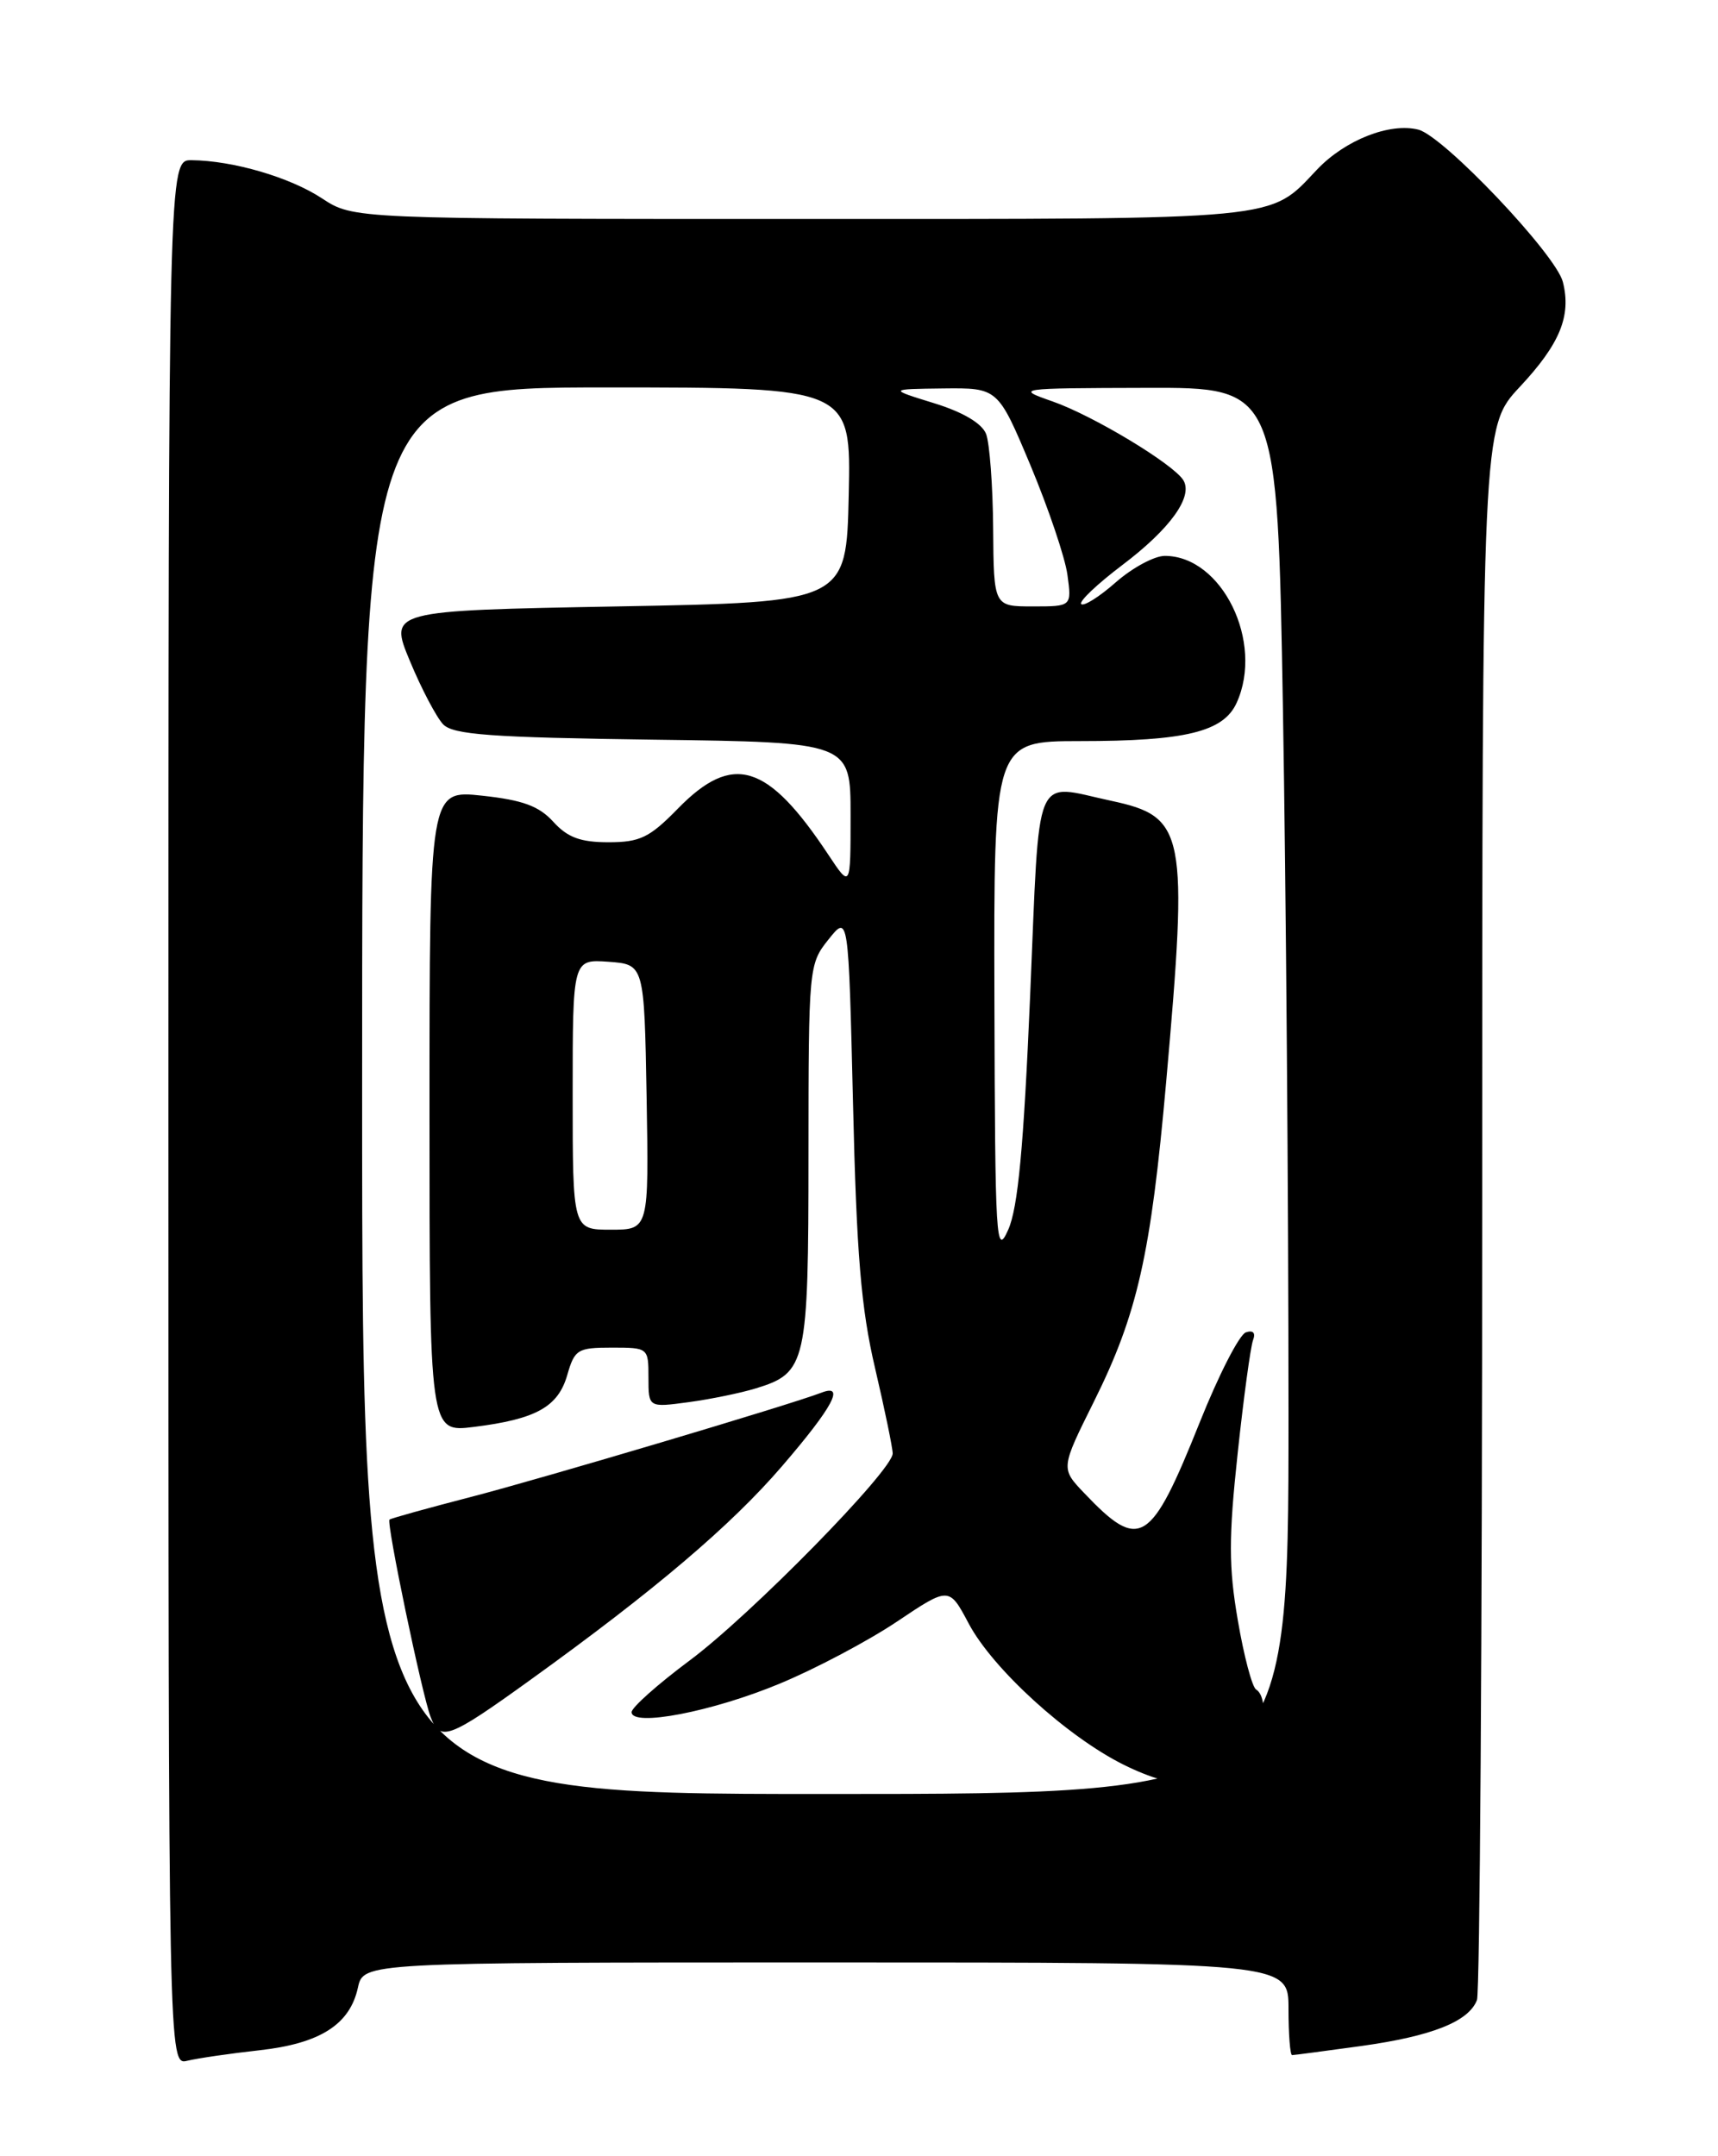 <?xml version="1.0" encoding="UTF-8" standalone="no"?>
<!DOCTYPE svg PUBLIC "-//W3C//DTD SVG 1.1//EN" "http://www.w3.org/Graphics/SVG/1.1/DTD/svg11.dtd" >
<svg xmlns="http://www.w3.org/2000/svg" xmlns:xlink="http://www.w3.org/1999/xlink" version="1.1" viewBox="0 0 204 256">
 <g >
 <path fill="currentColor"
d=" M 30.78 243.43 C 38.00 242.63 41.54 240.38 42.50 235.99 C 43.16 233.00 43.16 233.00 98.08 233.00 C 153.00 233.00 153.00 233.00 153.00 238.50 C 153.00 241.53 153.19 244.00 153.43 244.00 C 153.66 244.00 157.36 243.51 161.64 242.92 C 170.04 241.75 174.40 240.02 175.38 237.46 C 175.72 236.56 176.00 194.18 176.00 143.27 C 176.00 50.71 176.00 50.71 180.46 45.94 C 185.23 40.84 186.60 37.51 185.58 33.48 C 184.76 30.21 171.41 16.14 168.41 15.39 C 165.02 14.54 159.74 16.62 156.41 20.11 C 150.61 26.22 152.92 26.00 95.03 26.00 C 41.96 26.00 41.96 26.00 38.23 23.55 C 34.42 21.04 27.66 19.07 22.75 19.02 C 20.00 19.00 20.00 19.00 20.00 132.11 C 20.00 245.22 20.00 245.22 22.25 244.67 C 23.49 244.37 27.33 243.81 30.78 243.43 Z  M 43.00 129.50 C 43.00 46.00 43.00 46.00 72.03 46.00 C 101.06 46.00 101.06 46.00 100.78 58.75 C 100.50 71.50 100.50 71.50 73.34 72.00 C 46.18 72.50 46.18 72.50 48.68 78.50 C 50.05 81.80 51.83 85.17 52.62 86.00 C 53.81 87.23 58.28 87.56 77.53 87.82 C 101.00 88.13 101.00 88.13 101.00 96.80 C 101.00 105.46 101.00 105.46 98.36 101.48 C 91.14 90.59 87.02 89.33 80.50 96.00 C 77.13 99.45 76.00 100.00 72.25 100.00 C 68.92 100.00 67.39 99.43 65.70 97.57 C 64.00 95.70 62.07 94.99 57.25 94.47 C 51.00 93.80 51.00 93.80 51.00 131.94 C 51.00 170.07 51.00 170.07 56.25 169.42 C 63.66 168.50 66.27 167.04 67.36 163.25 C 68.23 160.22 68.59 160.00 72.64 160.00 C 76.97 160.00 77.00 160.02 77.00 163.56 C 77.00 167.12 77.00 167.12 81.75 166.48 C 84.36 166.13 87.96 165.39 89.75 164.84 C 95.76 163.00 96.00 161.95 96.00 137.03 C 96.01 114.83 96.04 114.46 98.38 111.54 C 100.75 108.57 100.75 108.57 101.29 131.04 C 101.71 148.91 102.24 155.33 103.91 162.45 C 105.06 167.37 106.00 171.93 106.00 172.57 C 106.00 174.57 89.15 191.75 81.90 197.14 C 78.10 199.97 75.00 202.73 75.00 203.28 C 75.00 205.07 84.59 203.23 92.60 199.89 C 96.85 198.13 103.11 194.81 106.51 192.53 C 112.70 188.38 112.70 188.38 115.03 192.77 C 117.88 198.14 126.70 206.18 133.42 209.52 C 139.82 212.71 144.93 212.77 147.83 209.69 C 150.00 207.37 150.83 201.63 149.15 200.59 C 148.68 200.30 147.70 196.60 146.98 192.37 C 145.89 186.04 145.89 182.55 146.96 172.59 C 147.67 165.94 148.50 159.88 148.79 159.11 C 149.12 158.25 148.80 157.90 147.94 158.19 C 147.17 158.44 144.71 163.24 142.47 168.85 C 136.62 183.46 135.36 184.23 128.73 177.26 C 125.95 174.34 125.95 174.34 129.89 166.42 C 135.06 156.03 136.65 149.00 138.47 128.50 C 141.11 98.71 140.77 96.97 131.95 95.08 C 122.59 93.08 123.49 90.92 122.32 118.25 C 121.55 136.23 120.88 143.40 119.72 146.00 C 118.27 149.27 118.16 147.47 118.08 118.75 C 118.00 88.00 118.00 88.00 128.25 87.99 C 140.77 87.99 145.28 86.89 146.84 83.45 C 150.12 76.25 145.11 66.00 138.31 66.00 C 137.08 66.00 134.46 67.41 132.50 69.13 C 130.54 70.86 128.69 72.02 128.39 71.72 C 128.09 71.42 130.28 69.35 133.25 67.10 C 138.96 62.79 141.71 58.96 140.51 57.01 C 139.31 55.08 129.79 49.34 124.98 47.66 C 120.55 46.11 120.67 46.09 136.09 46.05 C 151.68 46.00 151.68 46.00 152.34 84.25 C 152.70 105.29 153.00 142.86 153.00 167.75 C 153.00 213.00 153.00 213.00 98.00 213.00 C 43.00 213.00 43.00 213.00 43.00 129.50 Z  M 62.98 199.45 C 77.69 188.86 86.79 181.14 92.86 174.08 C 98.90 167.06 100.41 164.24 97.54 165.35 C 93.74 166.81 64.44 175.52 56.00 177.71 C 50.78 179.06 46.39 180.28 46.25 180.42 C 45.86 180.81 50.10 201.14 51.13 203.85 C 52.26 206.82 53.25 206.46 62.98 199.45 Z  M 68.00 129.94 C 68.00 113.89 68.00 113.89 72.25 114.19 C 76.50 114.50 76.50 114.50 76.78 130.25 C 77.05 146.00 77.05 146.00 72.53 146.00 C 68.00 146.00 68.00 146.00 68.00 129.94 Z  M 117.93 62.75 C 117.89 57.66 117.51 52.61 117.09 51.52 C 116.59 50.26 114.35 48.93 110.91 47.87 C 105.50 46.20 105.50 46.20 112.00 46.12 C 118.50 46.05 118.50 46.05 122.37 55.27 C 124.49 60.35 126.47 66.19 126.75 68.25 C 127.26 72.00 127.26 72.00 122.63 72.00 C 118.00 72.00 118.00 72.00 117.93 62.75 Z "/>
</g>
</svg>